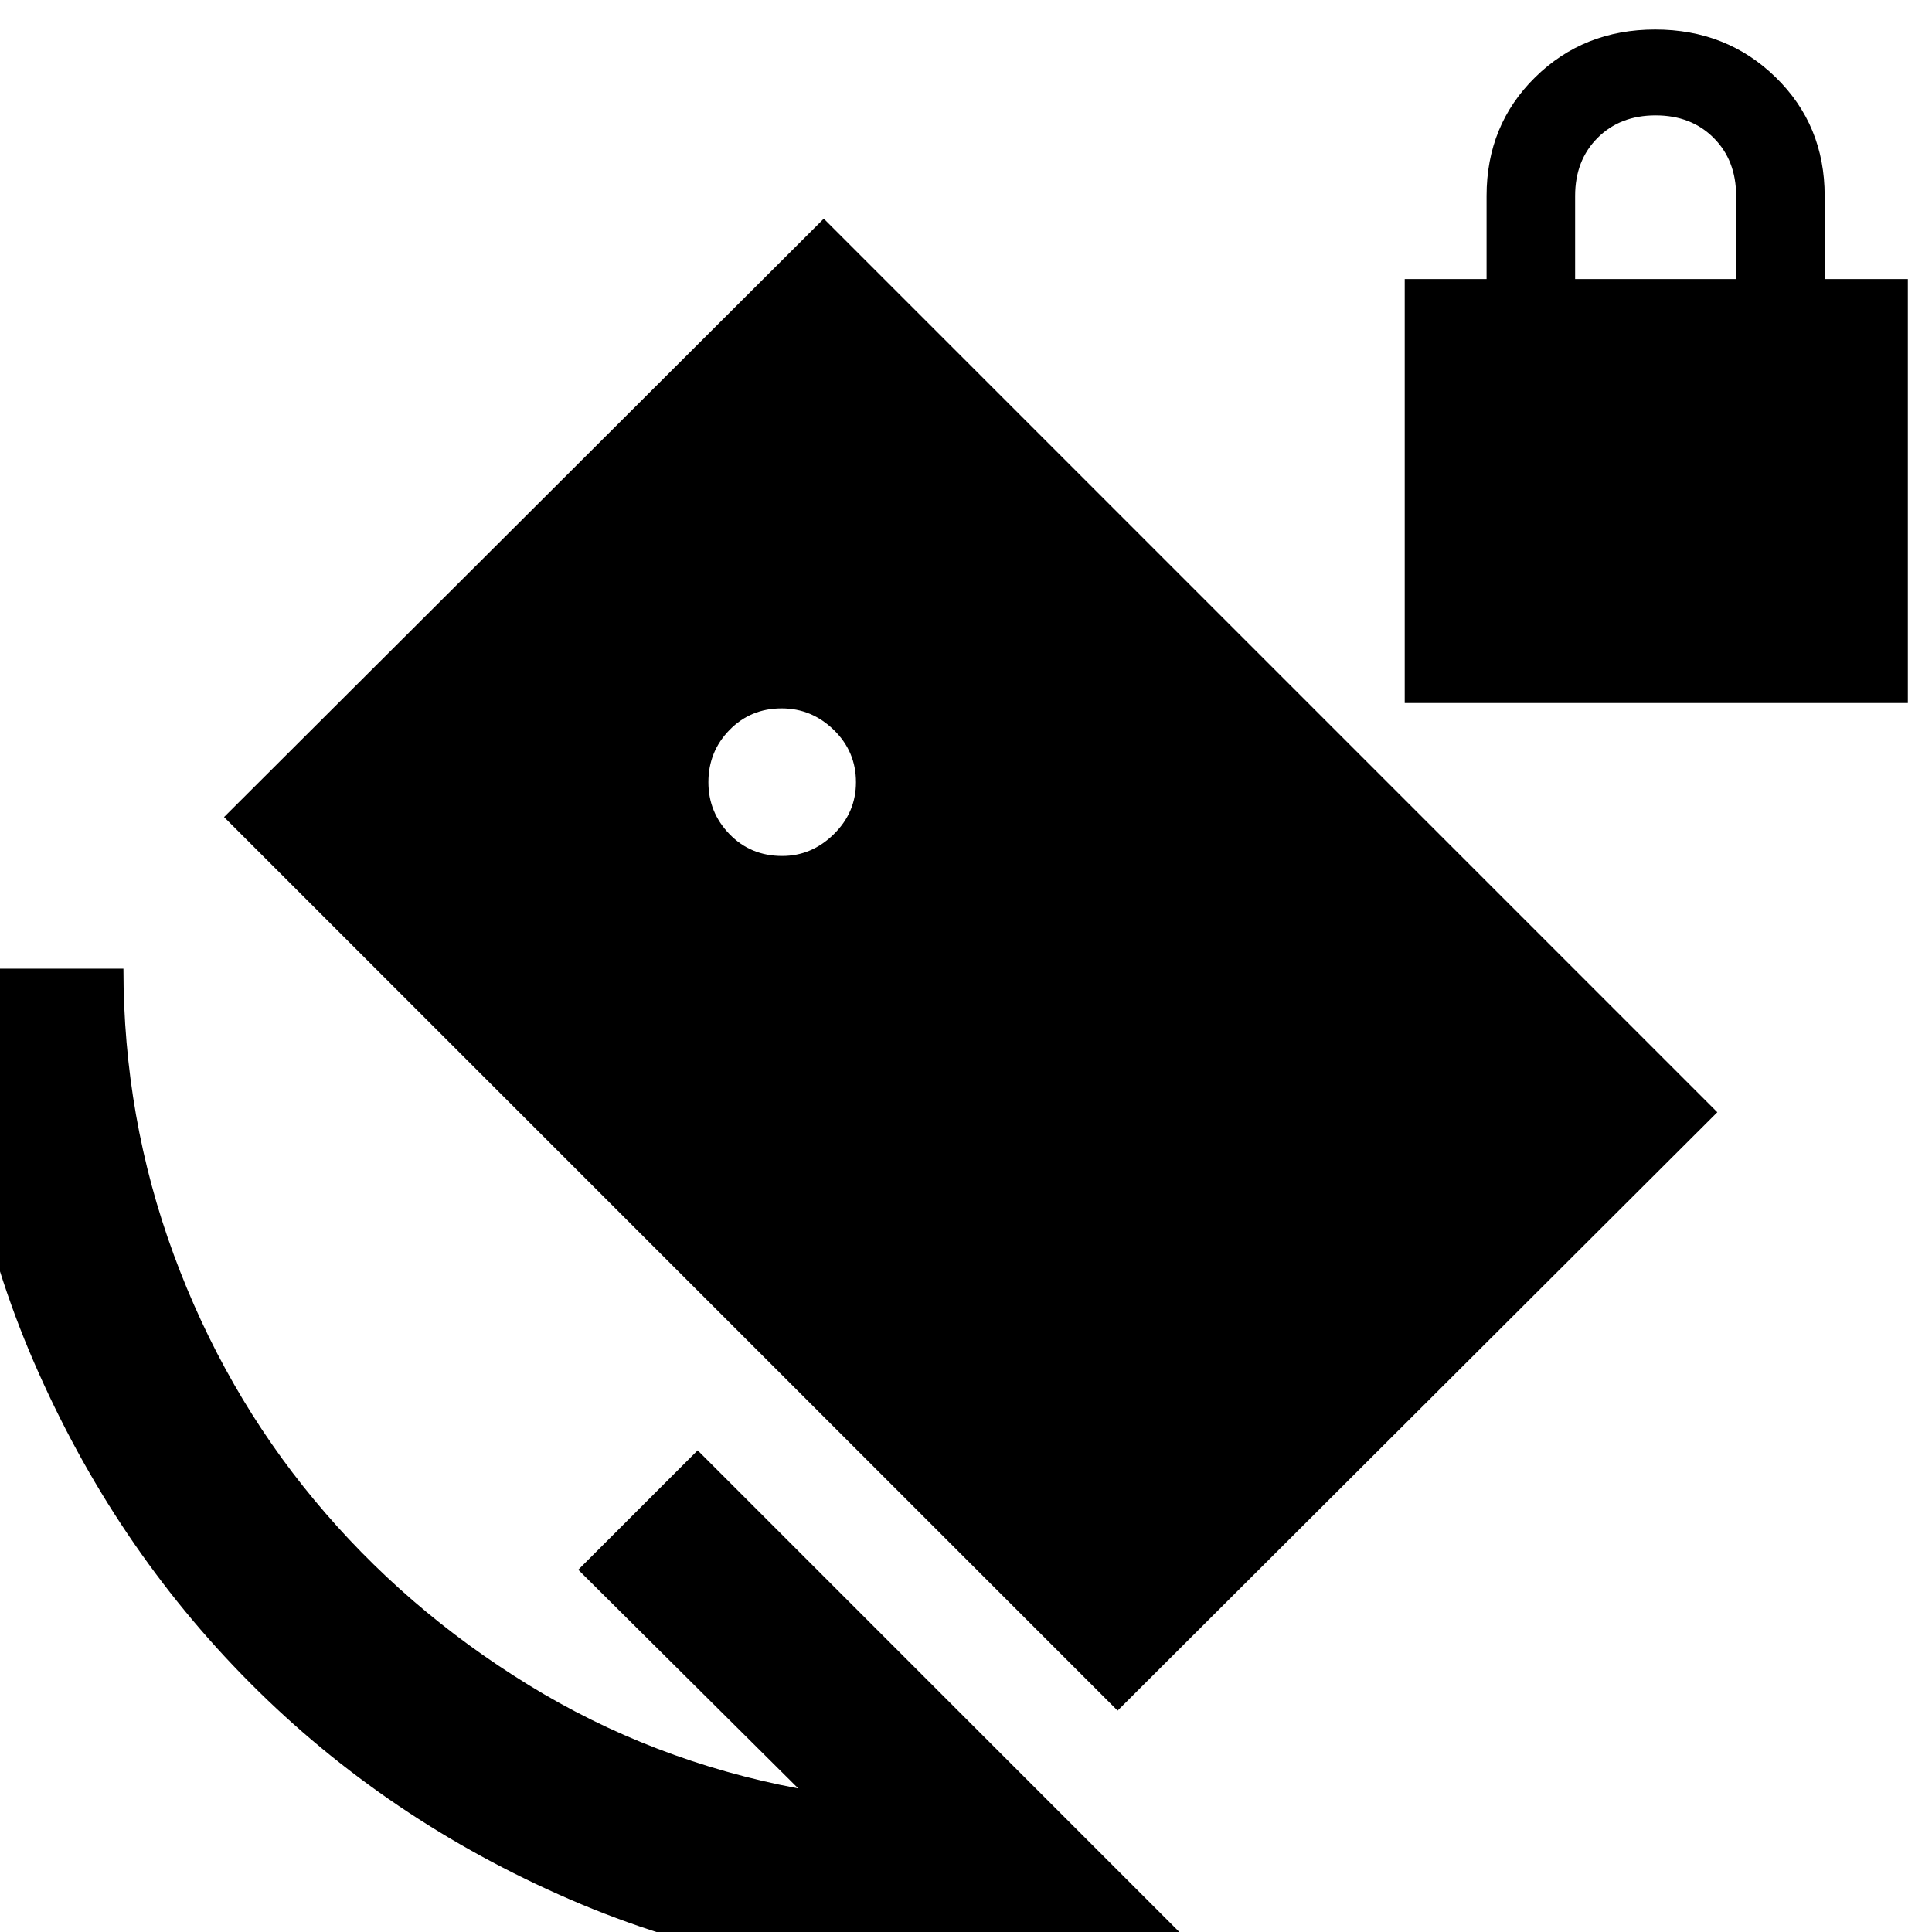 <svg xmlns="http://www.w3.org/2000/svg" height="40" viewBox="0 -960 960 960" width="40"><path d="M698-610.67v-210.66h40.67v-41.34q0-35.17 24.12-58.92 24.12-23.74 59.66-23.74 35.55 0 59.88 23.74 24.34 23.75 24.34 58.92v41.34H948v210.66H698Zm84.67-210.66h80v-41.34q0-17.66-11.17-28.83-11.17-11.17-28.83-11.17-17.67 0-28.84 11.17-11.16 11.17-11.16 28.83v41.34ZM555.33-110l-444-444 298-297.33 444 444-298 297.33ZM478.67 23.33q-104.23 0-195.45-39.5Q192-55.67 124.17-123.83 56.33-192 16.83-283.22q-39.5-91.22-39.5-195.45h84q0 74.18 25 142.09t69.84 121.91q44.83 54 106.33 91.84Q324-85 396.67-71.33L287.33-180l59.34-59.33 248 248q-27.86 8-57.43 11.33t-58.57 3.33Zm-90-558q14.66 0 25.66-10.83t11-25.83q0-15.23-11-25.95-11-10.72-25.93-10.72-15.4 0-25.9 10.72-10.5 10.72-10.5 25.95 0 15 10.5 25.83 10.5 10.83 26.17 10.83Z"/></svg>